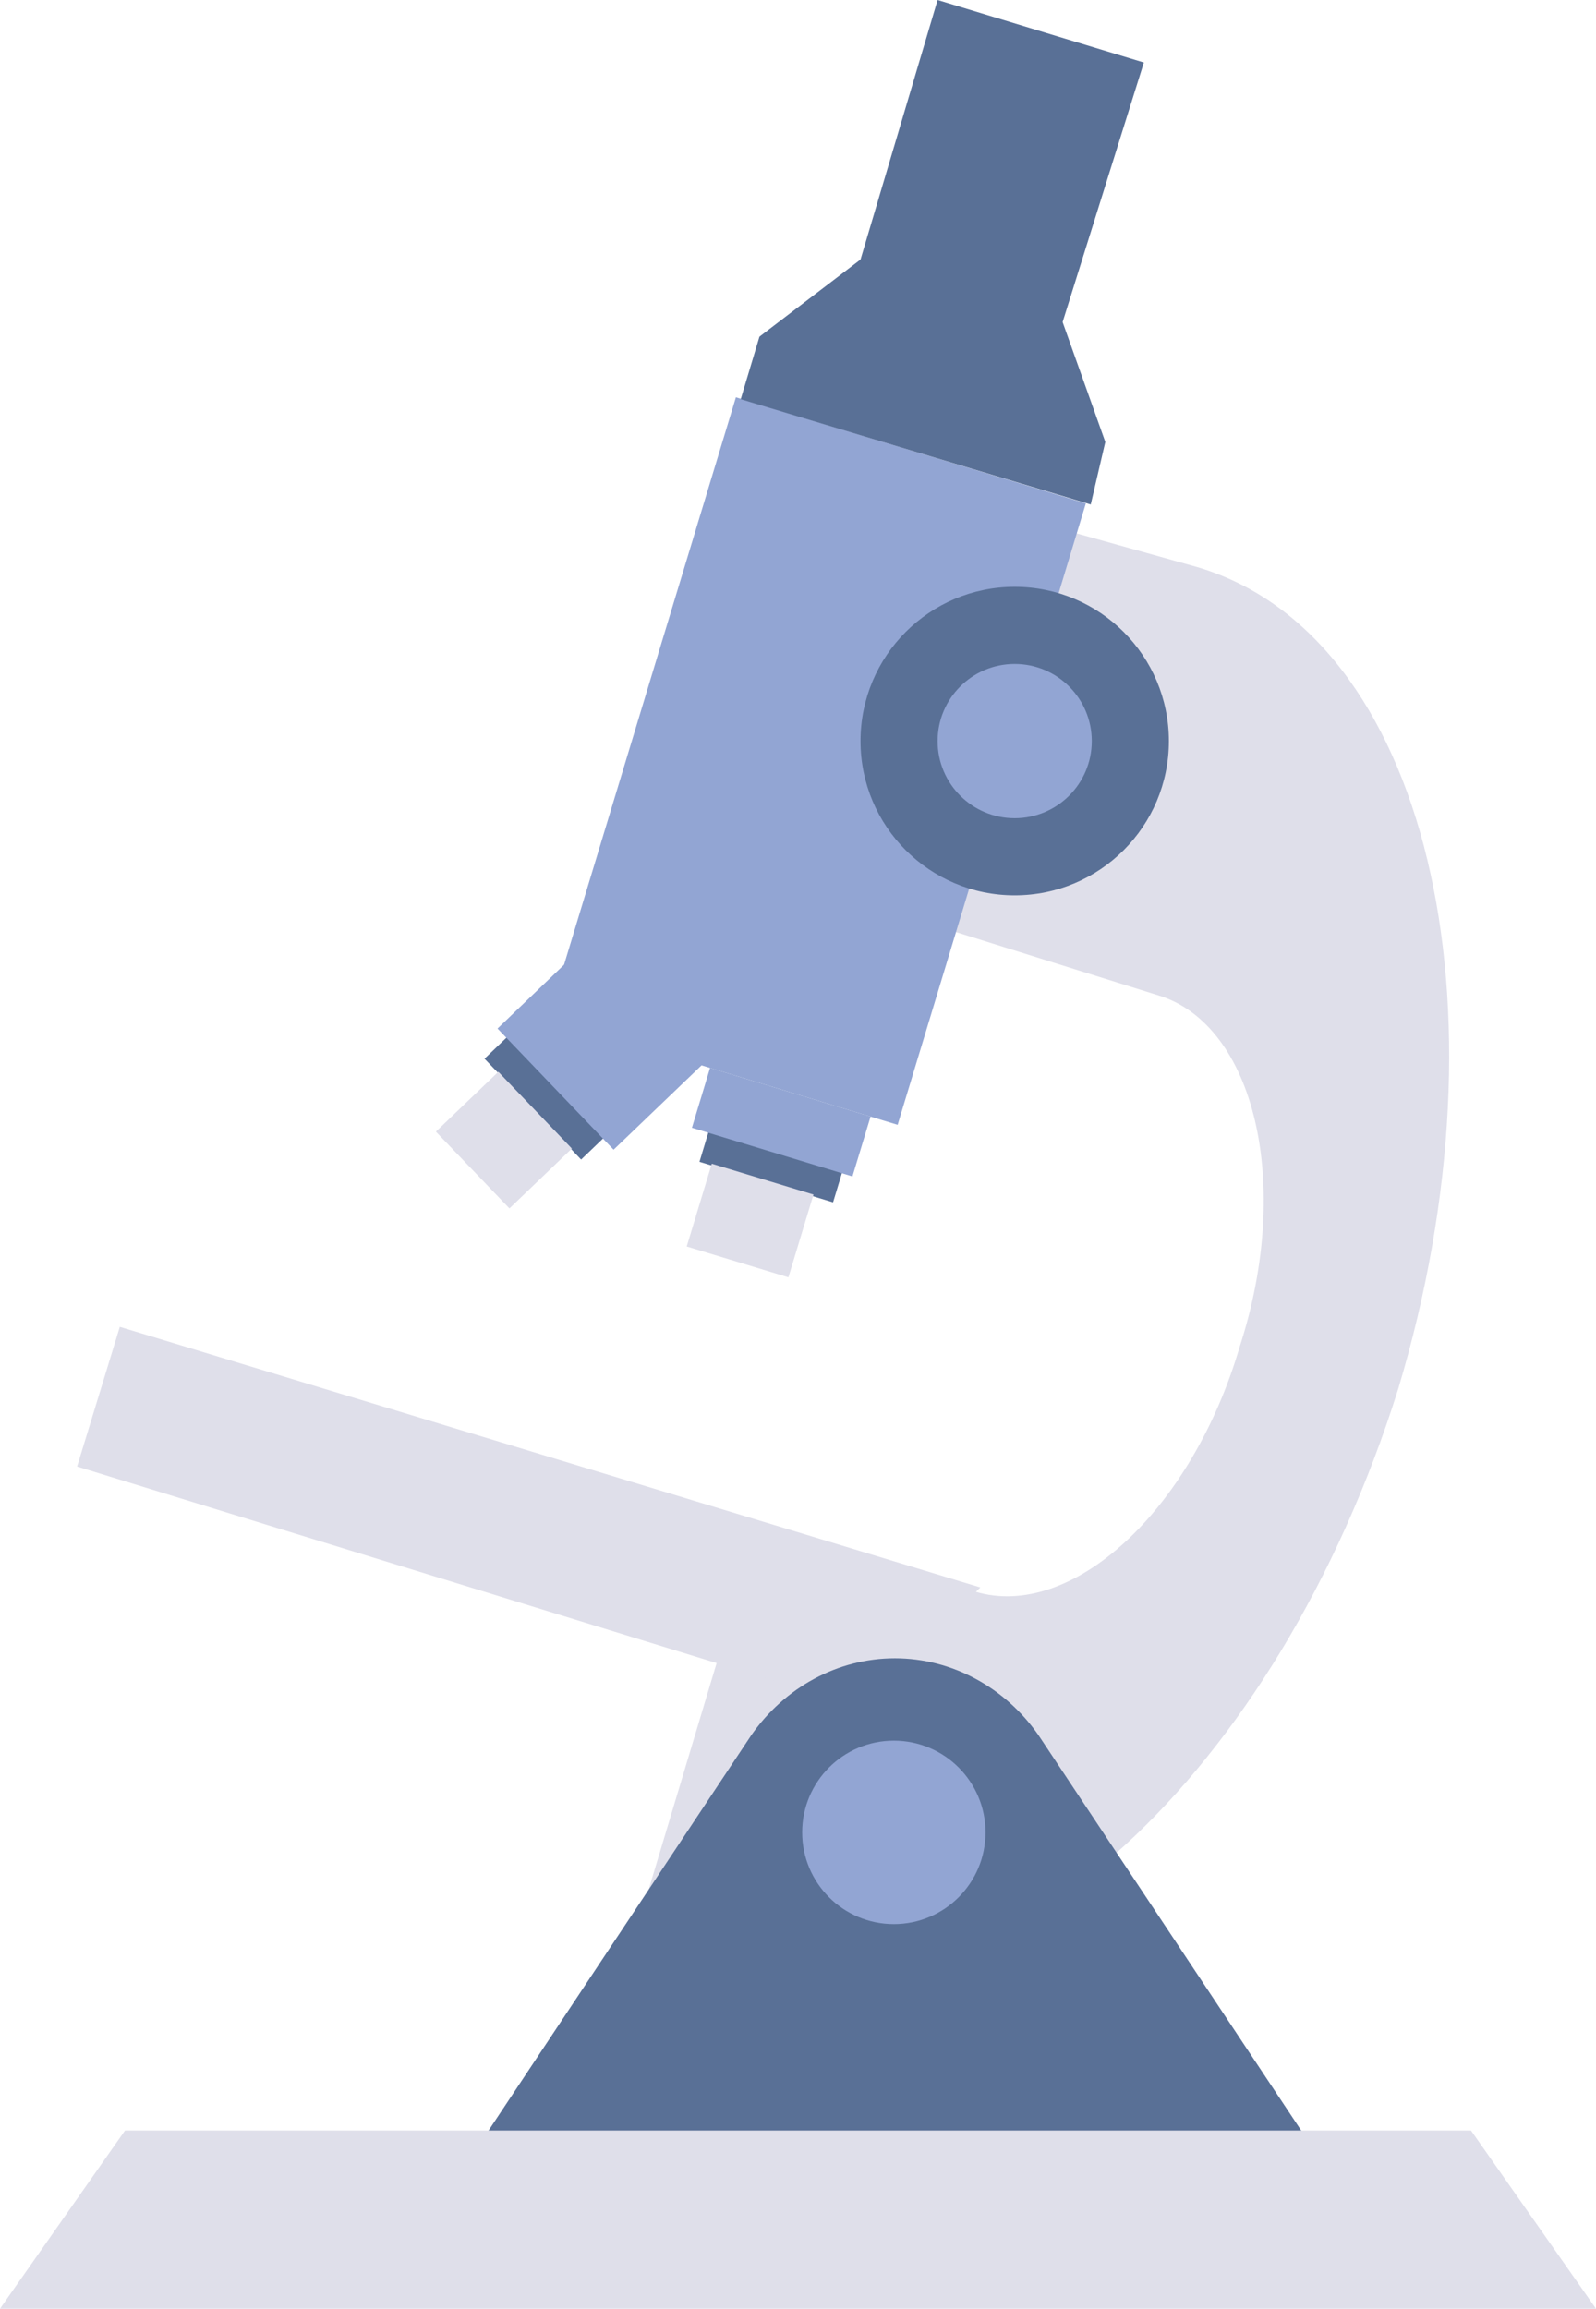 <?xml version="1.0" encoding="utf-8"?>
<!-- Generator: Adobe Illustrator 22.0.1, SVG Export Plug-In . SVG Version: 6.00 Build 0)  -->
<svg version="1.1" id="Слой_1" xmlns="http://www.w3.org/2000/svg" xmlns:xlink="http://www.w3.org/1999/xlink" x="0px" y="0px"
	 viewBox="0 0 153.2 221.5" style="enable-background:new 0 0 153.2 221.5;" xml:space="preserve">
<style type="text/css">
	.st0{fill:#DFDFEA;}
	.st1{fill:#597096;}
	.st2{fill:#92A5D3;}
</style>
<g>
	<path class="st0" d="M114.9,54.4L102,50.8L90.4,89l20.8,6.5c9.2,2.8,12.9,18,7.8,33.7l0,0c-4.6,15.7-16.1,26.3-25.4,23.5l-20.8-6.5
		l-11.5,38.3l12.9,3.7c21.7,6.5,48.4-18,60-54.9l0,0C145.3,96.4,137,60.9,114.9,54.4z"/>
	<polygon class="st0" points="94.1,152.3 82.6,163.8 7.4,140.7 11.5,127.3 	"/>
</g>
<path class="st1" d="M125.5,205.3l-25.8-38.8c-3.2-4.6-8.3-7.4-13.8-7.4s-10.6,2.8-13.8,7.4l-25.8,38.8H125.5z"/>
<circle class="st2" cx="85.8" cy="175.8" r="8.8"/>
<polygon class="st0" points="153.2,221.5 0,221.5 12,204.4 141.2,204.4 "/>
<rect x="72.4" y="105.3" transform="matrix(0.29 -0.957 0.957 0.29 -54.627 150.216)" class="st1" width="3.2" height="13.4"/>
<rect x="67.8" y="112.1" transform="matrix(0.29 -0.957 0.957 0.29 -61.025 151.966)" class="st0" width="8.3" height="10.2"/>
<rect x="72" y="99.7" transform="matrix(0.29 -0.957 0.957 0.29 -49.875 148.19)" class="st2" width="6" height="16.1"/>
<rect x="50.7" y="98.6" transform="matrix(0.722 -0.692 0.692 0.722 -58.328 65.468)" class="st1" width="3.2" height="13.4"/>
<rect x="44.2" y="104.3" transform="matrix(0.722 -0.692 0.692 0.722 -62.246 63.854)" class="st0" width="8.3" height="10.2"/>
<g>
	<rect x="51" y="90.7" transform="matrix(0.722 -0.692 0.692 0.722 -51.829 68.485)" class="st2" width="16.6" height="16.1"/>
	
		<rect x="47.3" y="55.5" transform="matrix(0.29 -0.957 0.957 0.29 -14.258 126.908)" class="st2" width="62.3" height="35.1"/>
</g>
<g>
	<polygon class="st1" points="102,30.9 106.1,42.4 104.7,48.4 71.1,38.3 72.9,32.3 82.6,24.9 90,0 109.8,6 	"/>
	<circle class="st1" cx="97.4" cy="71.1" r="14.8"/>
</g>
<circle class="st2" cx="97.4" cy="71.1" r="7.4"/>
</svg>
